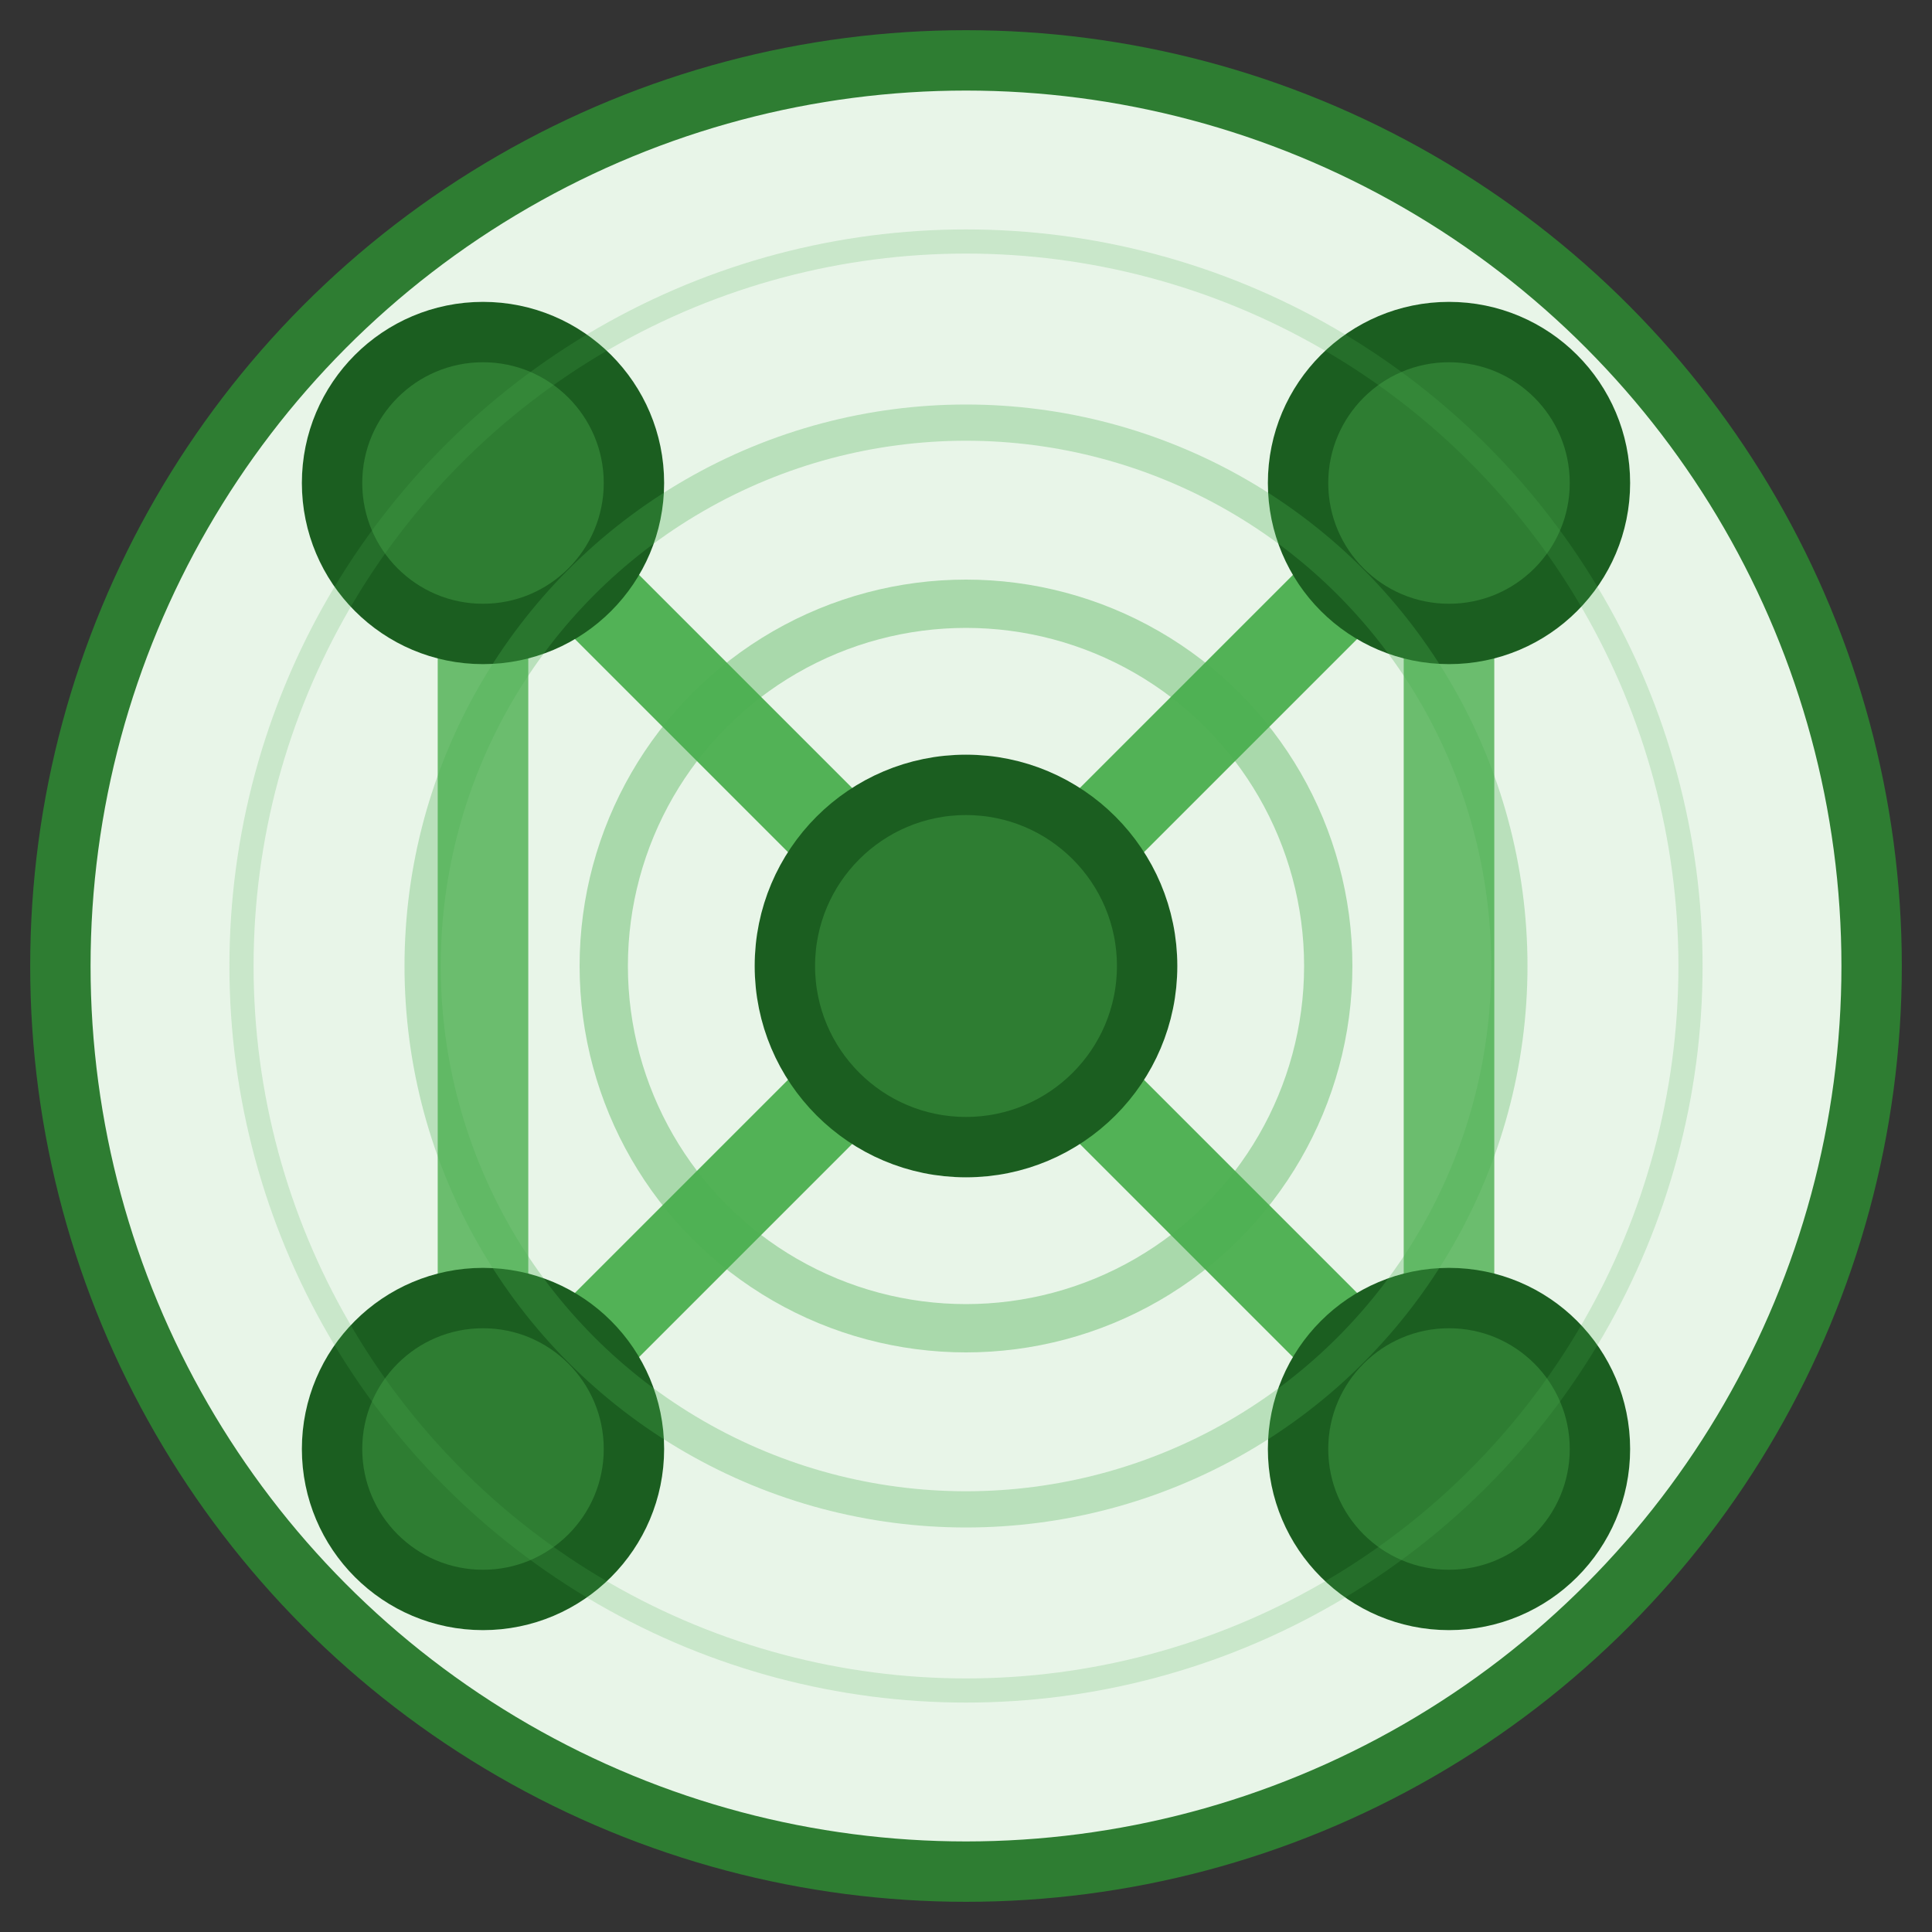 <svg xmlns="http://www.w3.org/2000/svg" viewBox="0 0 32 32" width="32" height="32">
  <rect x="0" y="0" width="32" height="32" fill="#333333" stroke="none"/>
  <defs>
    <style>
      .node { fill: #2E7D32; stroke: #1B5E20; stroke-width: 1; }
      .connection { stroke: #4CAF50; stroke-width: 1.5; opacity: 0.8; }
      .signal { fill: #FFC107; stroke: #FF8F00; stroke-width: 0.5; }
    </style>
  </defs>
  
  <!-- Background circle -->
  <circle cx="16" cy="16" r="15" fill="#E8F5E8" stroke="#2E7D32" stroke-width="1"/>
  
  <!-- Mesh network connections -->
  <line x1="8" y1="8" x2="16" y2="16" class="connection"/>
  <line x1="16" y1="16" x2="24" y2="8" class="connection"/>
  <line x1="8" y1="24" x2="16" y2="16" class="connection"/>
  <line x1="16" y1="16" x2="24" y2="24" class="connection"/>
  <line x1="8" y1="8" x2="8" y2="24" class="connection"/>
  <line x1="24" y1="8" x2="24" y2="24" class="connection"/>
  <line x1="8" y1="8" x2="24" y2="24" class="connection"/>
  <line x1="8" y1="24" x2="24" y2="8" class="connection"/>
  
  <!-- Network nodes -->
  <circle cx="8" cy="8" r="2.5" class="node"/>
  <circle cx="24" cy="8" r="2.5" class="node"/>
  <circle cx="8" cy="24" r="2.5" class="node"/>
  <circle cx="24" cy="24" r="2.5" class="node"/>
  <circle cx="16" cy="16" r="3" class="node"/>
  
  <!-- Signal waves from center node -->
  <circle cx="16" cy="16" r="6" fill="none" stroke="#4CAF50" stroke-width="0.8" opacity="0.4"/>
  <circle cx="16" cy="16" r="9" fill="none" stroke="#4CAF50" stroke-width="0.6" opacity="0.3"/>
  <circle cx="16" cy="16" r="12" fill="none" stroke="#4CAF50" stroke-width="0.4" opacity="0.2"/>
</svg>
